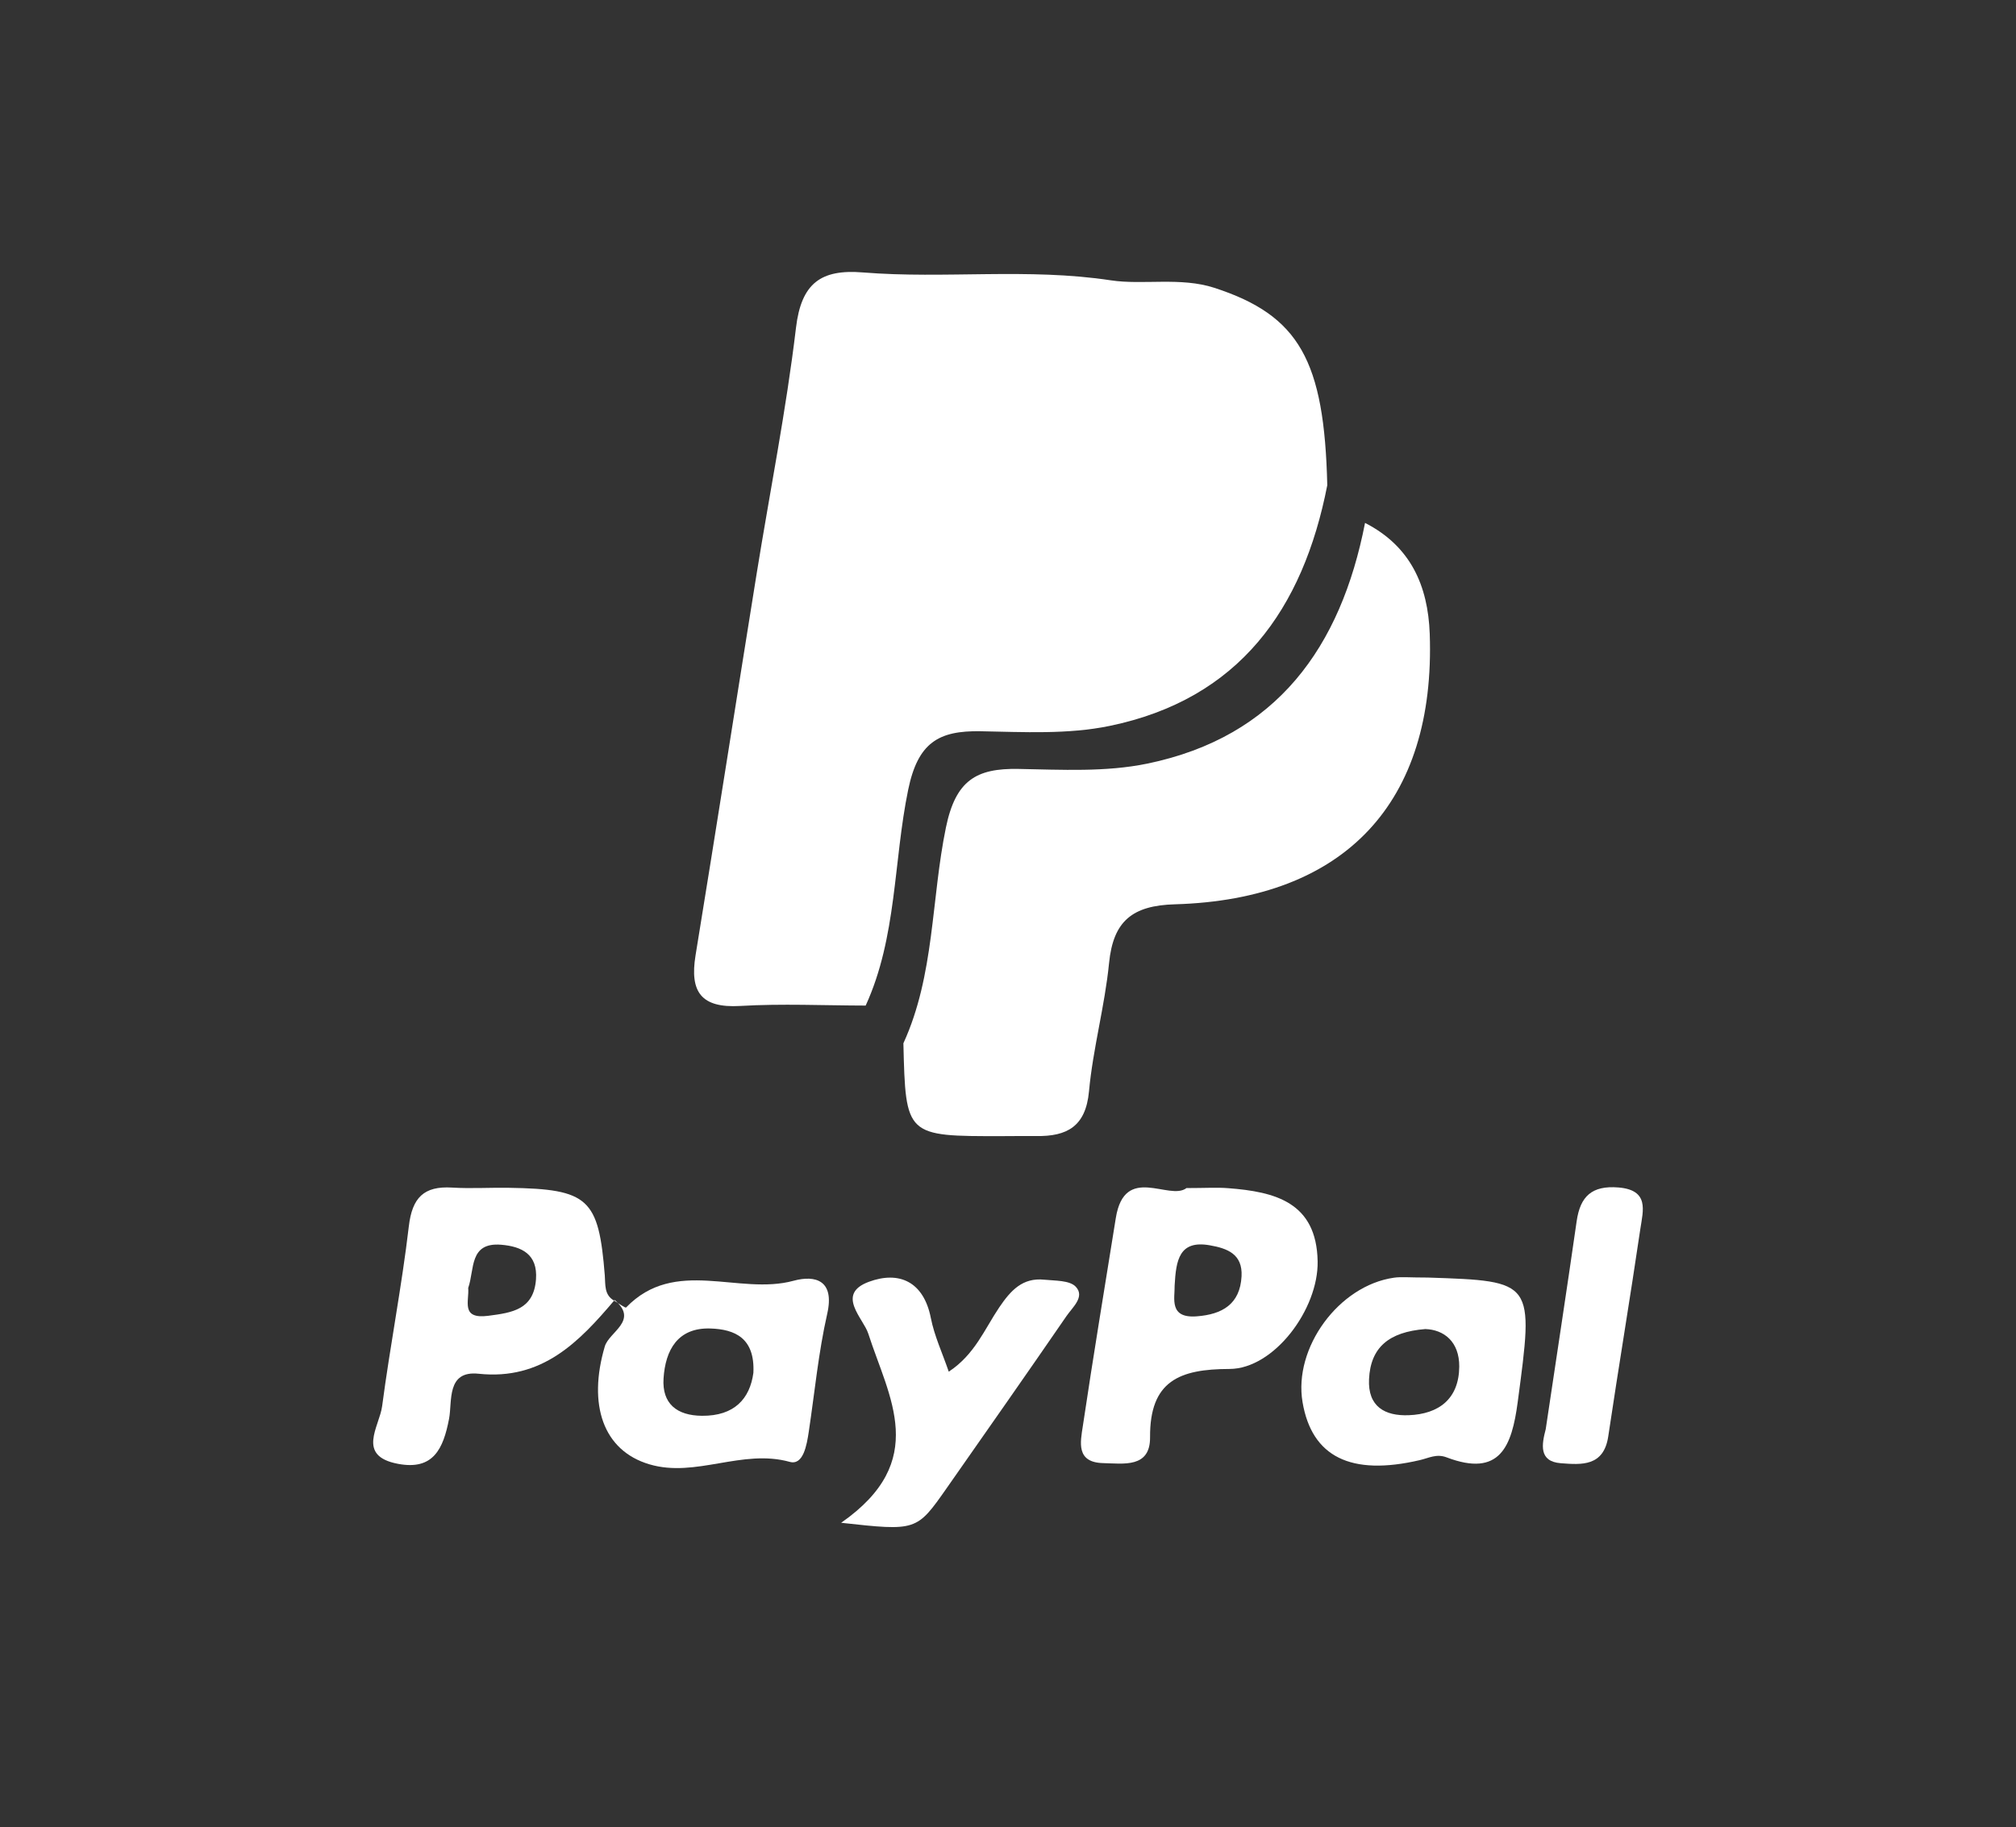 <?xml version="1.0" encoding="utf-8"?>
<!-- Generator: Adobe Illustrator 16.0.0, SVG Export Plug-In . SVG Version: 6.00 Build 0)  -->
<!DOCTYPE svg PUBLIC "-//W3C//DTD SVG 1.1//EN" "http://www.w3.org/Graphics/SVG/1.1/DTD/svg11.dtd">
<svg version="1.1" id="Capa_1" xmlns="http://www.w3.org/2000/svg" xmlns:xlink="http://www.w3.org/1999/xlink" x="0px" y="0px"
	 width="53.5px" height="48.5px" viewBox="0 0 53.5 48.5" style="enable-background:new 0 0 53.5 48.5;" xml:space="preserve">
<rect x="0" y="0" width="53.5" height="48.5" fill="#333333" stroke="none"/>
<style type="text/css">
<![CDATA[
	.st0{fill:none;stroke:#5D5D5D;stroke-width:0.5;stroke-miterlimit:10;}
	.st1{fill:#ECB43C;}
	.st2{fill:none;stroke:#ECB43C;stroke-width:2;stroke-miterlimit:10;}
	.st3{fill:#5D5D5D;}
	.st4{fill-rule:evenodd;clip-rule:evenodd;fill:#89898A;}
	.st5{fill-rule:evenodd;clip-rule:evenodd;fill:#ECB43C;}
	.st6{fill:#FFFFFF;}
	.st7{fill-rule:evenodd;clip-rule:evenodd;fill:#5D5D5D;}
	.st8{fill:none;stroke:#5D5D5D;stroke-miterlimit:10;}
	.st9{fill-rule:evenodd;clip-rule:evenodd;fill:#FFFFFF;}
	.st10{fill-rule:evenodd;clip-rule:evenodd;fill:none;stroke:#89898A;stroke-miterlimit:10;}
	.st11{fill-rule:evenodd;clip-rule:evenodd;fill:none;stroke:#5D5D5D;stroke-miterlimit:10;}
]]>
</style>
<g id="twHaoL_4_">
	<g>
		<path class="st9" d="M22.973,26.69c-1.109-0.002-2.223-0.055-3.328,0.01c-1.04,0.061-1.344-0.374-1.187-1.341
			c0.551-3.372,1.077-6.748,1.62-10.121c0.351-2.18,0.786-4.35,1.046-6.54c0.141-1.184,0.664-1.557,1.774-1.467
			c2.186,0.177,4.375-0.126,6.585,0.21c0.847,0.128,1.849-0.093,2.745,0.199c2.252,0.733,2.917,1.929,2.995,5.239
			c-0.643,3.293-2.339,5.679-5.779,6.389c-1.104,0.228-2.277,0.162-3.418,0.141c-1.124-0.021-1.667,0.305-1.925,1.553
			C23.708,22.868,23.804,24.875,22.973,26.69z"/>
		<path class="st9" d="M23.974,27.691c0.831-1.815,0.735-3.822,1.129-5.729c0.258-1.248,0.801-1.574,1.925-1.553
			c1.141,0.021,2.314,0.087,3.418-0.141c3.44-0.71,5.137-3.096,5.779-6.389c1.202,0.615,1.671,1.657,1.717,2.946
			c0.157,4.466-2.237,7.046-6.762,7.177c-1.127,0.032-1.637,0.441-1.748,1.559c-0.113,1.143-0.428,2.266-0.533,3.409
			c-0.087,0.931-0.584,1.194-1.394,1.183c-0.302-0.004-0.604,0.002-0.905,0.002C24.034,30.16,24.034,30.16,23.974,27.691z"/>
		<path class="st9" d="M16.312,34.503c-0.947,1.121-1.928,2.137-3.61,1.959c-0.861-0.092-0.696,0.734-0.785,1.196
			c-0.153,0.799-0.419,1.371-1.351,1.196c-1.121-0.209-0.496-0.99-0.425-1.532c0.21-1.595,0.521-3.175,0.708-4.771
			c0.089-0.763,0.398-1.076,1.149-1.03c0.501,0.031,1.006-0.003,1.509,0.006c2.115,0.033,2.38,0.283,2.543,2.327
			c0.019,0.235-0.022,0.512,0.243,0.665L16.312,34.503z M12.425,34.185c0.032,0.346-0.209,0.836,0.533,0.739
			c0.638-0.083,1.206-0.164,1.266-0.968c0.049-0.67-0.383-0.873-0.925-0.918C12.443,32.969,12.598,33.697,12.425,34.185z"/>
		<path class="st9" d="M31.486,31.534c0.506,0,0.81-0.021,1.11,0.003c1.238,0.095,2.343,0.371,2.371,1.941
			c0.023,1.273-1.158,2.854-2.338,2.857c-1.326,0.003-2.119,0.313-2.109,1.815c0.005,0.818-0.7,0.697-1.246,0.684
			c-0.724-0.018-0.603-0.557-0.538-0.984c0.275-1.843,0.58-3.682,0.875-5.521C29.845,30.88,31.032,31.884,31.486,31.534z
			 M31.172,34.123c0.007,0.338-0.157,0.874,0.59,0.815c0.665-0.051,1.146-0.316,1.186-1.062c0.031-0.589-0.373-0.742-0.847-0.824
			C31.291,32.911,31.209,33.449,31.172,34.123z"/>
		<path class="st9" d="M16.294,34.519c0.11,0.064,0.3,0.206,0.321,0.184c1.302-1.346,2.986-0.312,4.444-0.709
			c0.583-0.158,1.096-0.011,0.893,0.879c-0.233,1.027-0.332,2.084-0.489,3.127c-0.053,0.352-0.144,0.9-0.505,0.801
			c-1.268-0.351-2.492,0.429-3.721,0.066c-1.238-0.365-1.639-1.59-1.188-3.127c0.114-0.393,0.909-0.683,0.263-1.236L16.294,34.519z
			 M19.993,36.438c0.045-0.93-0.498-1.156-1.14-1.177c-0.871-0.028-1.195,0.575-1.244,1.323c-0.044,0.673,0.353,0.989,1.021,0.994
			C19.489,37.585,19.901,37.124,19.993,36.438z"/>
		<path class="st9" d="M37.892,33.909c2.835,0.094,2.812,0.09,2.384,3.309c-0.156,1.171-0.469,2.002-1.885,1.464
			c-0.271-0.104-0.475,0.019-0.714,0.073c-1.831,0.428-2.864-0.089-3.11-1.537c-0.246-1.445,0.961-3.096,2.425-3.305
			C37.188,33.885,37.392,33.909,37.892,33.909z M37.825,35.276c-0.97,0.077-1.454,0.488-1.494,1.33
			c-0.035,0.729,0.421,0.98,1.05,0.957c0.809-0.03,1.337-0.439,1.344-1.291C38.729,35.61,38.318,35.292,37.825,35.276z"/>
		<path class="st9" d="M22.322,40.418c2.356-1.643,1.266-3.325,0.72-5.021c-0.13-0.406-0.87-1.047,0.015-1.375
			c0.798-0.295,1.454-0.012,1.646,0.963c0.093,0.473,0.303,0.921,0.475,1.422c0.692-0.455,0.953-1.135,1.34-1.707
			c0.303-0.447,0.617-0.795,1.197-0.734c0.288,0.029,0.671,0.014,0.833,0.186c0.251,0.266-0.086,0.546-0.243,0.775
			c-1.051,1.529-2.117,3.049-3.181,4.57C24.324,40.64,24.322,40.638,22.322,40.418z"/>
		<path class="st9" d="M41.02,37.933c0.274-1.84,0.557-3.679,0.821-5.52c0.095-0.661,0.404-0.952,1.108-0.895
			c0.826,0.068,0.654,0.615,0.583,1.092c-0.271,1.841-0.579,3.676-0.853,5.516c-0.12,0.802-0.713,0.753-1.258,0.711
			C40.829,38.792,40.915,38.336,41.02,37.933z"/>
	</g>
</g>
</svg>

